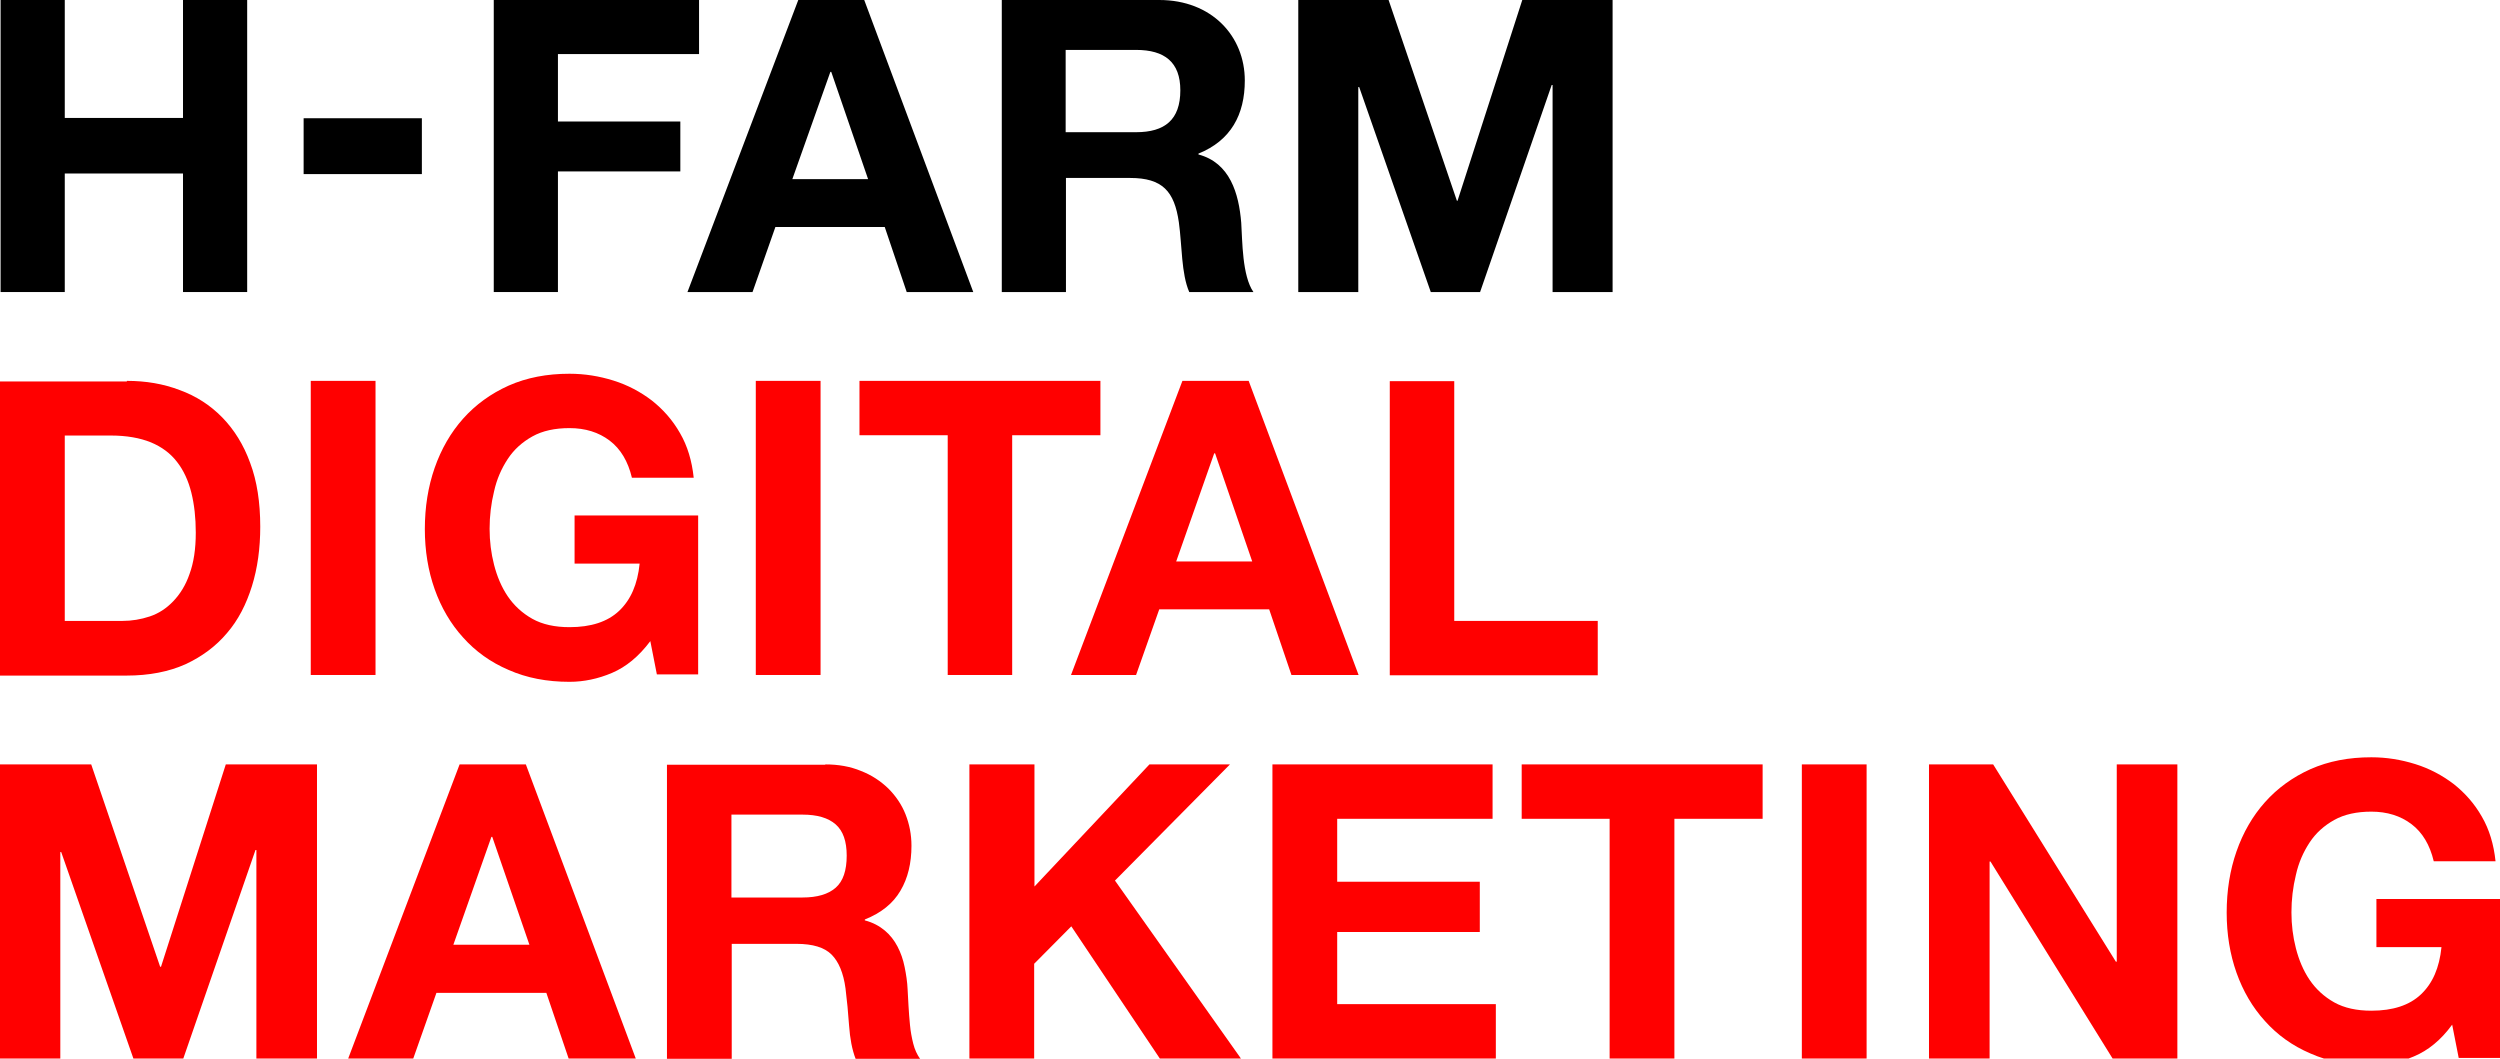 <?xml version="1.0" encoding="utf-8"?>
<!-- Generator: Adobe Illustrator 25.2.1, SVG Export Plug-In . SVG Version: 6.00 Build 0)  -->
<svg version="1.1" id="Layer_1" xmlns="http://www.w3.org/2000/svg" xmlns:xlink="http://www.w3.org/1999/xlink" x="0px" y="0px"
	 viewBox="0 0 841.5 356.3" style="enable-background:new 0 0 841.5 356.3;" xml:space="preserve">
<style type="text/css">
	.st0{fill:#FF0000;}
</style>
<g>
	<rect x="102.2" y="39.8" width="39.8" height="18.8"/>
	<polygon points="187.8,18.2 235.3,18.2 235.3,0 166.2,0 166.2,98.3 187.8,98.3 187.8,57.7 229,57.7 229,40.9 187.8,40.9 	"/>
	<path d="M266.7,60.3l12.8-36.1h0.3l12.4,36.1H266.7z M268.7,0l-37.3,98.3h21.9l7.7-21.9h36.8l7.4,21.9h22.4L290.9,0H268.7z"/>
	<polygon points="61.6,39.7 21.8,39.7 21.8,0 0.2,0 0.2,98.3 21.8,98.3 21.8,58.4 61.6,58.4 61.6,98.3 83.2,98.3 83.2,0 61.6,0 	"/>
	<polygon points="490.6,67.6 490.4,67.6 467.4,0 437,0 437,98.3 457.2,98.3 457.2,29.3 457.5,29.3 481.6,98.3 498.2,98.3 
		522.3,28.6 522.6,28.6 522.6,98.3 542.8,98.3 542.8,0 512.4,0 	"/>
	<path d="M382.4,44.5h-23.7V16.8h23.7c9.6,0,14.9,4.1,14.9,13.6C397.3,40.3,392.1,44.5,382.4,44.5 M403.4,52v-0.3
		c10.9-4.4,15.6-13.1,15.6-24.6c0-14.9-11.1-27.1-28.8-27.1h-53v98.3h21.6V59.9h21.6c10.9,0,14.9,4.5,16.4,14.9
		c1.1,7.9,0.8,17.3,3.5,23.5h21.6c-3.8-5.5-3.7-17.1-4.1-23.3C417,65.1,414,54.8,403.4,52"/>
</g>
<g>
	<path class="st0" d="M42.7,128.2c6.4,0,12.3,1,17.8,3.1c5.5,2,10.3,5.1,14.3,9.2c4,4.1,7.2,9.2,9.4,15.3c2.3,6.1,3.4,13.3,3.4,21.5
		c0,7.2-0.9,13.9-2.8,20c-1.9,6.1-4.6,11.4-8.4,15.8c-3.7,4.4-8.4,7.9-14,10.5c-5.6,2.5-12.2,3.8-19.8,3.8H0v-99H42.7z M41.2,209
		c3.1,0,6.2-0.5,9.2-1.5c3-1,5.6-2.7,7.9-5.1c2.3-2.4,4.2-5.4,5.5-9.2c1.4-3.8,2.1-8.4,2.1-13.9c0-5-0.5-9.5-1.5-13.5
		c-1-4-2.6-7.5-4.8-10.3c-2.2-2.9-5.2-5.1-8.8-6.6c-3.7-1.5-8.2-2.3-13.5-2.3H21.8V209H41.2z"/>
	<path class="st0" d="M126.4,128.2v99h-21.8v-99H126.4z"/>
	<path class="st0" d="M206,226.5c-4.7,2-9.5,3-14.3,3c-7.6,0-14.4-1.3-20.5-4c-6.1-2.6-11.2-6.3-15.3-10.9
		c-4.2-4.6-7.4-10.1-9.6-16.3c-2.2-6.2-3.3-13-3.3-20.2c0-7.4,1.1-14.3,3.3-20.6c2.2-6.3,5.4-11.9,9.6-16.6
		c4.2-4.7,9.3-8.4,15.3-11.1c6.1-2.7,12.9-4,20.5-4c5.1,0,10,0.8,14.8,2.3c4.8,1.5,9.1,3.8,12.9,6.7c3.8,3,7,6.6,9.5,11
		c2.5,4.3,4,9.3,4.6,15h-20.8c-1.3-5.5-3.8-9.7-7.5-12.5c-3.7-2.8-8.2-4.2-13.5-4.2c-4.9,0-9.1,0.9-12.5,2.8
		c-3.4,1.9-6.2,4.4-8.3,7.6c-2.1,3.2-3.7,6.8-4.6,10.9c-1,4.1-1.5,8.3-1.5,12.6c0,4.2,0.5,8.2,1.5,12.1c1,3.9,2.5,7.5,4.6,10.6
		c2.1,3.1,4.9,5.7,8.3,7.6c3.4,1.9,7.6,2.8,12.5,2.8c7.2,0,12.8-1.8,16.7-5.5c3.9-3.7,6.2-8.9,6.9-15.9h-21.9v-16.2H235v53.5h-13.9
		l-2.2-11.2C215,221,210.7,224.5,206,226.5z"/>
	<path class="st0" d="M276.2,128.2v99h-21.8v-99H276.2z"/>
	<path class="st0" d="M289.3,146.5v-18.3h81.1v18.3h-29.7v80.7H319v-80.7H289.3z"/>
	<path class="st0" d="M420.3,128.2l37,99h-22.6l-7.5-22.1h-37l-7.8,22.1h-21.9l37.5-99H420.3z M421.5,189L409,152.6h-0.3L395.9,189
		H421.5z"/>
	<path class="st0" d="M489.5,128.2V209h48.3v18.3h-70v-99H489.5z"/>
	<path class="st0" d="M30.7,257.3l23.2,68.1h0.3L76,257.3h30.7v99H86.3v-70.2H86l-24.3,70.2H44.9l-24.3-69.5h-0.3v69.5H0v-99H30.7z"
		/>
	<path class="st0" d="M177,257.3l37,99h-22.6l-7.5-22.1h-37l-7.8,22.1h-21.9l37.5-99H177z M178.2,318l-12.5-36.3h-0.3L152.6,318
		H178.2z"/>
	<path class="st0" d="M277.8,257.3c4.4,0,8.4,0.7,12,2.2c3.6,1.4,6.6,3.4,9.2,5.9c2.5,2.5,4.5,5.4,5.8,8.7c1.3,3.3,2,6.8,2,10.6
		c0,5.8-1.2,10.9-3.7,15.1c-2.5,4.3-6.5,7.5-12,9.7v0.3c2.7,0.7,4.9,1.9,6.7,3.4c1.8,1.5,3.2,3.3,4.3,5.4c1.1,2.1,1.9,4.4,2.4,6.9
		c0.5,2.5,0.9,5,1,7.5c0.1,1.6,0.2,3.4,0.3,5.5c0.1,2.1,0.3,4.3,0.5,6.5c0.2,2.2,0.6,4.3,1.1,6.3c0.5,2,1.3,3.7,2.3,5.1H288
		c-1.2-3.1-1.9-6.9-2.2-11.2c-0.3-4.3-0.7-8.5-1.2-12.5c-0.7-5.2-2.3-9-4.7-11.4c-2.4-2.4-6.3-3.6-11.8-3.6h-21.8v38.7h-21.8v-99
		H277.8z M270.1,302.1c5,0,8.7-1.1,11.2-3.3c2.5-2.2,3.7-5.8,3.7-10.8c0-4.8-1.2-8.3-3.7-10.5c-2.5-2.2-6.2-3.3-11.2-3.3h-23.9v27.9
		H270.1z"/>
	<path class="st0" d="M348.2,257.3v41.1l38.7-41.1H414l-38.7,39.1l42.4,59.9h-27.3l-29.8-44.5l-12.5,12.6v31.9h-21.8v-99H348.2z"/>
	<path class="st0" d="M502.4,257.3v18.3h-52.3v21.2h48v16.9h-48V338h53.4v18.3h-75.2v-99H502.4z"/>
	<path class="st0" d="M512.2,275.6v-18.3h81.1v18.3h-29.7v80.7h-21.8v-80.7H512.2z"/>
	<path class="st0" d="M628.3,257.3v99h-21.8v-99H628.3z"/>
	<path class="st0" d="M670.9,257.3l41.3,66.4h0.3v-66.4h20.4v99h-21.8L670,290h-0.3v66.3h-20.4v-99H670.9z"/>
	<path class="st0" d="M812.5,355.6c-4.7,2-9.5,3-14.3,3c-7.6,0-14.4-1.3-20.5-4c-6.1-2.6-11.2-6.3-15.3-10.9
		c-4.2-4.6-7.4-10.1-9.6-16.3c-2.2-6.2-3.3-13-3.3-20.2c0-7.4,1.1-14.3,3.3-20.6c2.2-6.3,5.4-11.9,9.6-16.6
		c4.2-4.7,9.3-8.4,15.3-11.1c6.1-2.7,12.9-4,20.5-4c5.1,0,10,0.8,14.8,2.3c4.8,1.5,9.1,3.8,12.9,6.7c3.8,3,7,6.6,9.5,11
		c2.5,4.3,4,9.3,4.6,15h-20.8c-1.3-5.5-3.8-9.7-7.5-12.5c-3.7-2.8-8.2-4.2-13.5-4.2c-4.9,0-9.1,0.9-12.5,2.8
		c-3.4,1.9-6.2,4.4-8.3,7.6c-2.1,3.2-3.7,6.8-4.6,10.9c-1,4.1-1.5,8.3-1.5,12.6c0,4.2,0.5,8.2,1.5,12.1c1,3.9,2.5,7.5,4.6,10.6
		c2.1,3.1,4.9,5.7,8.3,7.6c3.4,1.9,7.6,2.8,12.5,2.8c7.2,0,12.8-1.8,16.7-5.5c3.9-3.7,6.2-8.9,6.9-15.9h-21.9v-16.2h41.6v53.5h-13.9
		l-2.2-11.2C821.6,350.1,817.3,353.6,812.5,355.6z"/>
</g>
</svg>
